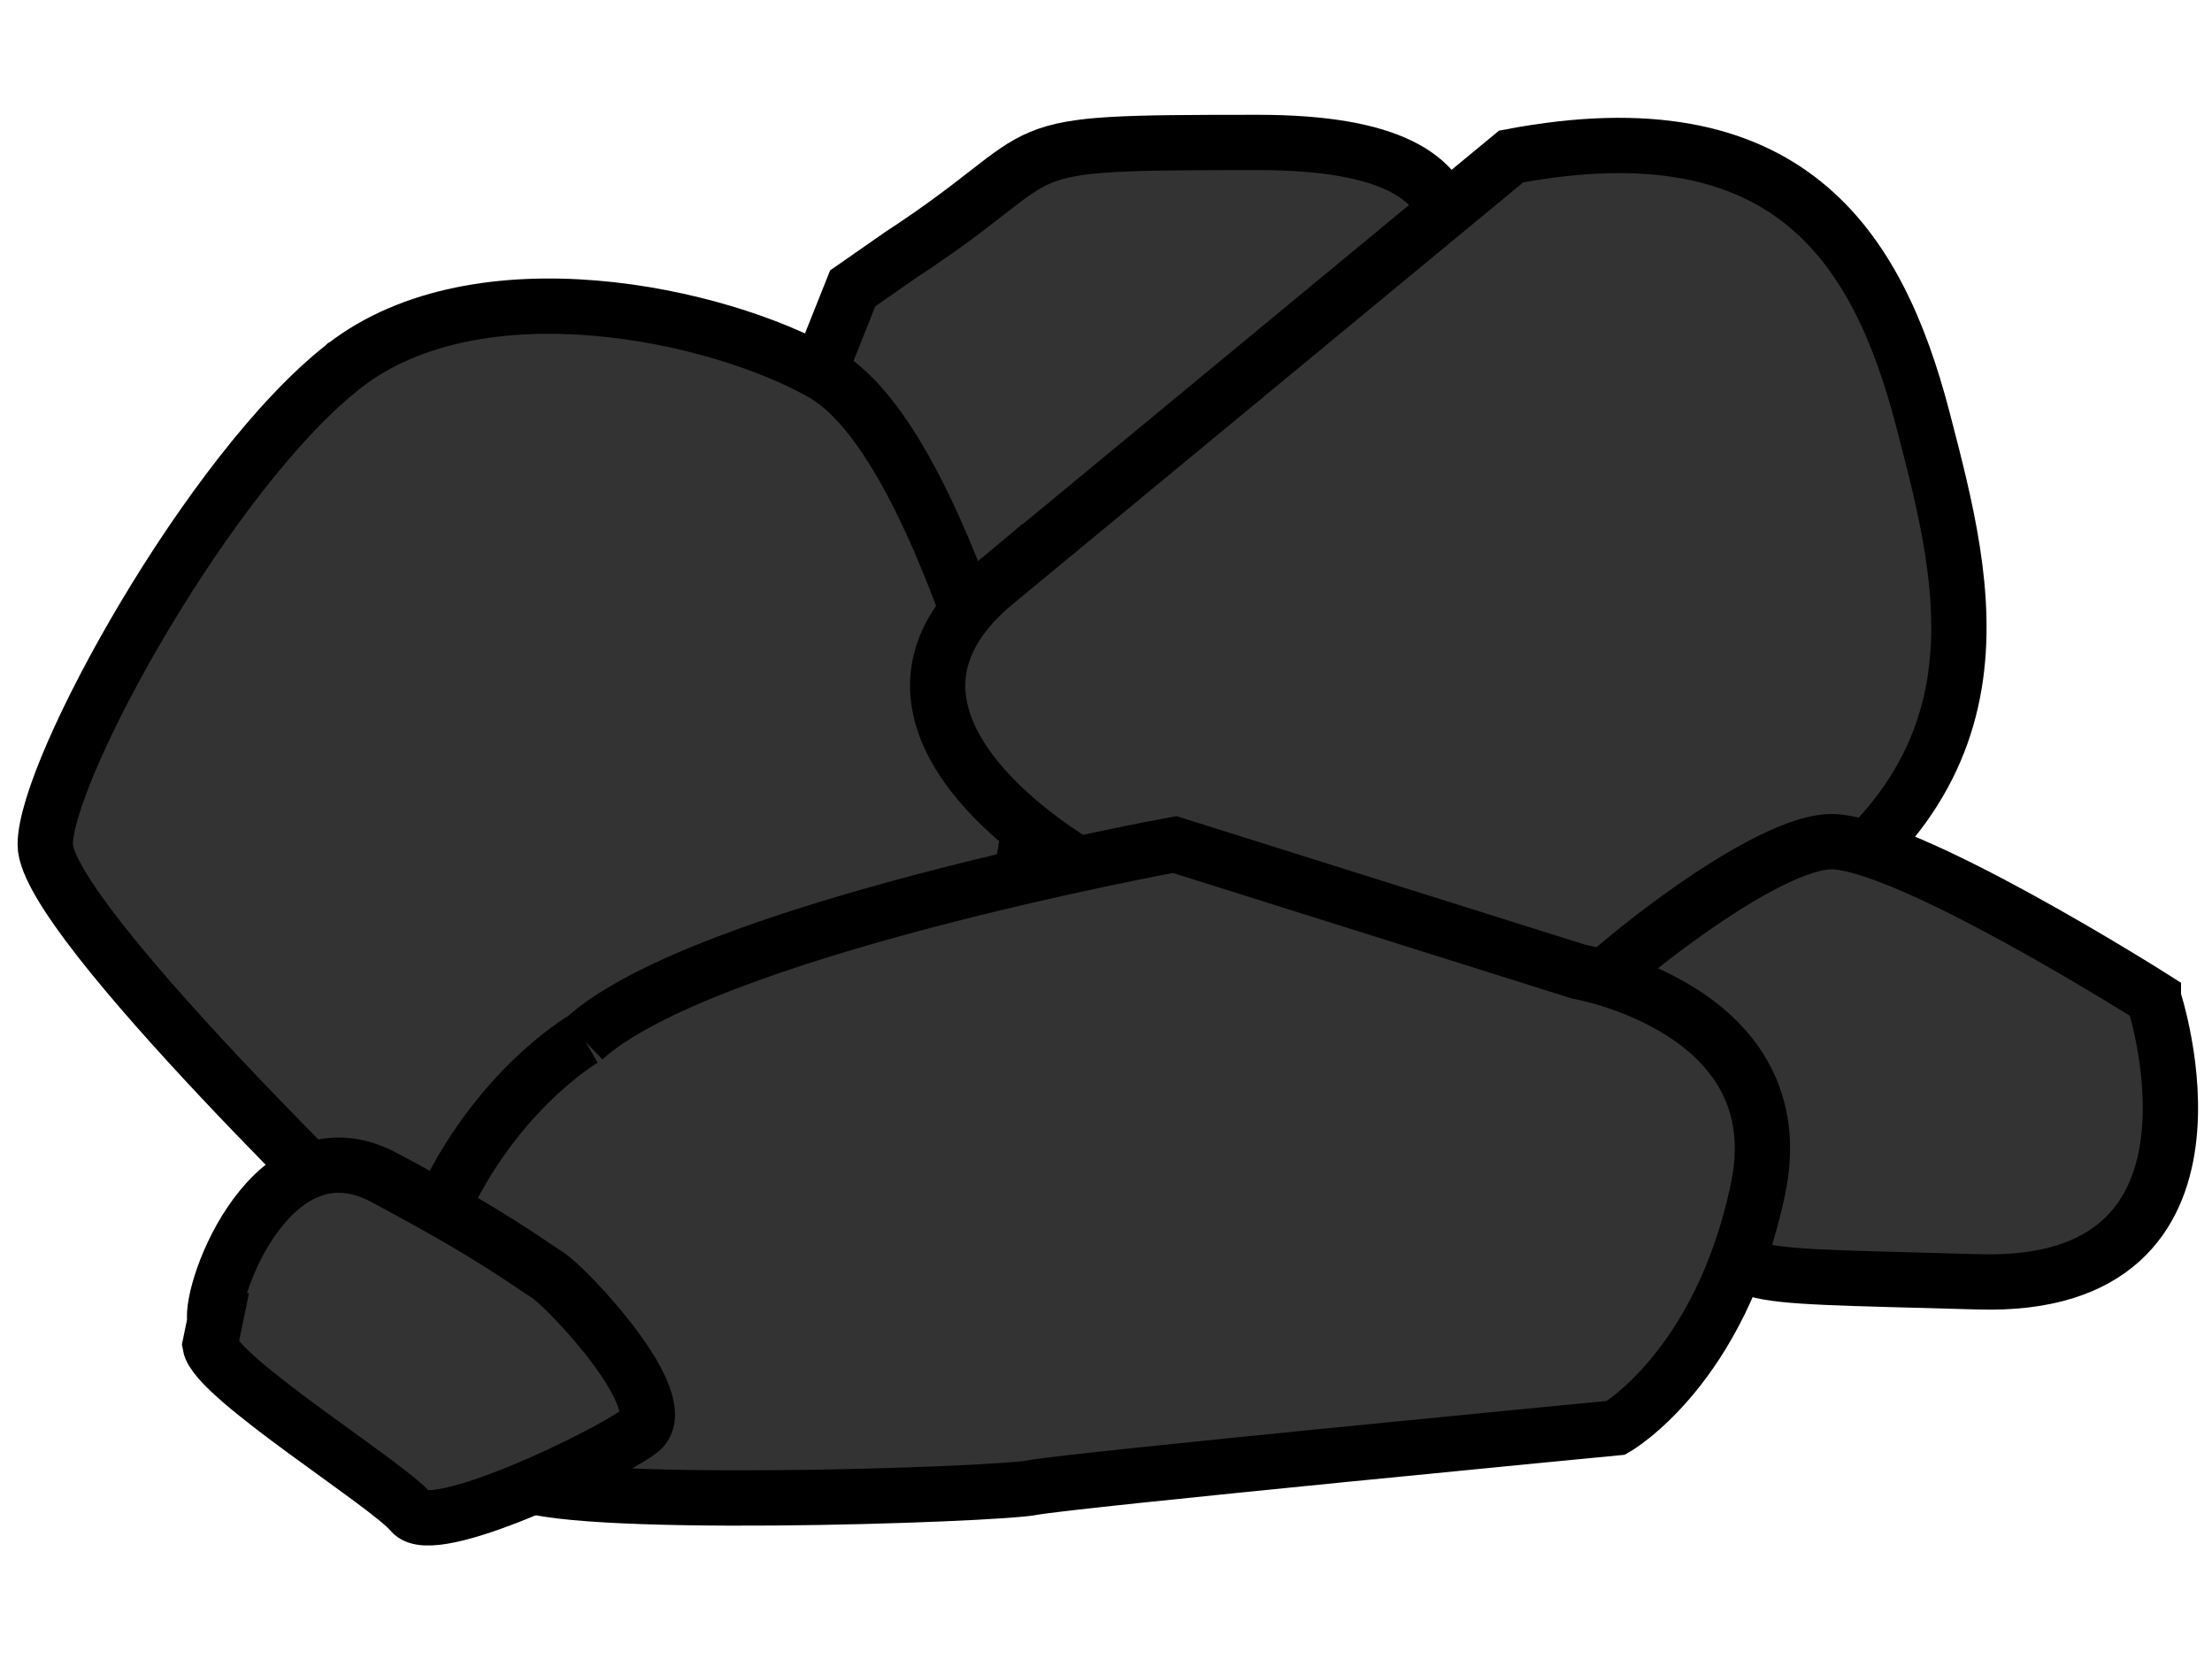 <?xml version="1.0"?>
<svg width="200" height="150" xmlns="http://www.w3.org/2000/svg" xmlns:svg="http://www.w3.org/2000/svg">
 <!-- Created with SVG-edit - https://github.com/SVG-Edit/svgedit-->
 <g class="layer">
  <title>Layer 1</title>
  <ellipse cx="843" cy="486" fill="#FF0000" id="svg_2" opacity="0.5" rx="0" ry="0" stroke="#000000" stroke-width="5"/>
  <ellipse cx="791" cy="440" fill="#FF0000" id="svg_3" opacity="0.5" rx="0" ry="0" stroke="#000000" stroke-width="5"/>
  <ellipse cx="792" cy="489" fill="#FF0000" id="svg_4" opacity="0.5" rx="0" ry="0" stroke="#000000" stroke-width="5"/>
  <ellipse cx="653" cy="429" fill="#FF0000" id="svg_5" opacity="0.5" rx="0" ry="0" stroke="#000000" stroke-width="5"/>
  <ellipse cx="723" cy="478" fill="#FF0000" id="svg_6" opacity="0.5" rx="0" ry="0" stroke="#000000" stroke-width="5"/>
  <ellipse cx="916" cy="595" fill="#FF0000" id="svg_7" opacity="0.5" rx="0" ry="0" stroke="#000000" stroke-width="5"/>
  <ellipse cx="679" cy="432" fill="#FF0000" id="svg_8" opacity="0.5" rx="0" ry="0" stroke="#000000" stroke-width="5"/>
  <ellipse cx="635" cy="847" fill="#FF0000" id="svg_9" opacity="0.5" rx="0" ry="0" stroke="#000000" stroke-width="5"/>
  <ellipse cx="830" cy="782" fill="#FF0000" id="svg_10" opacity="0.5" rx="0" ry="0" stroke="#000000" stroke-width="5"/>
  <polyline fill="none" id="svg_11" opacity="0.5" points="495,511 " stroke="#000000" stroke-linecap="round" stroke-width="5"/>
  <polyline fill="none" id="svg_12" opacity="0.5" points="735,437 " stroke="#000000" stroke-linecap="round" stroke-width="5"/>
  <g id="svg_18">
   <path d="m81.45,23.04c15.18,-9.91 7.74,-10.16 32.29,-10.16c24.54,0 16.36,13.11 15.19,18.51c-1.17,5.4 -5.84,30.08 -7.01,30.08c-1.17,0 -54.94,-10.03 -54.94,-10.03l10.12,-25.37l4.35,-3.03z" fill="#333333" id="svg_16" stroke="#000000" stroke-linecap="round" stroke-width="5"/>
   <path d="m31.14,33.07c-12.17,9.47 -27.05,36.52 -27.05,43.29c0,6.77 31.78,37.2 31.78,37.2c0,0 33.82,-4.74 41.92,-8.79c8.12,-4.05 16.91,-26.38 14.87,-33.13c-2.03,-6.77 -8.79,-32.46 -18.26,-37.87c-9.47,-5.4 -31.11,-10.14 -43.29,-0.68l0.01,-0.01z" fill="#333333" id="svg_1" stroke="#000000" stroke-width="5"/>
   <path d="m89.97,52.7l46.66,-38.55c25.03,-4.74 33.13,8.12 37.2,23.66c4.05,15.56 8.79,33.13 -15.56,46.66c-24.35,13.52 -44.64,-0.68 -51.39,-2.03c-6.77,-1.35 -33.13,-16.23 -16.91,-29.75l0,0.01z" fill="#333333" id="svg_13" stroke="#000000" stroke-width="5"/>
   <path d="m194.7,90.24c0,0 8.83,26.37 -15.79,25.66c-24.6,-0.71 -21.65,-0.05 -22.67,-6.78c-1.01,-6.73 -19.73,-11.71 -15.98,-16.16c3.75,-4.45 18.51,-16.42 25.01,-16.85c6.5,-0.43 29.43,14.12 29.43,14.12z" fill="#333333" id="svg_15" stroke="#000000" stroke-width="5"/>
   <path d="m52.78,93.94c10.77,-9.81 53.43,-17.58 53.43,-17.58c0,0 36.52,11.49 36.52,11.49c0,0 19.61,3.38 16.23,19.61c-3.38,16.23 -12.85,21.64 -12.85,21.64c0,0 -49.37,4.74 -52.74,5.4c-3.38,0.68 -43.29,2.03 -46.66,-0.68c-3.38,-2.7 -12.32,-11.06 -7.44,-22.99c4.88,-11.93 13.52,-16.91 13.52,-16.91l0,0.01z" fill="#333333" id="svg_14" stroke="#000000" stroke-width="5"/>
   <path d="m19.43,119.42c-0.49,-2.93 5.28,-18.28 15.29,-12.96c10.01,5.32 12.9,7.64 14.74,8.79c1.84,1.14 11.8,11.72 8.35,14.17c-3.43,2.45 -18.66,9.76 -20.63,7.33c-1.97,-2.45 -17.69,-12.21 -18.19,-15.14l0.45,-2.18l-0.01,0z" fill="#333333" id="svg_17" stroke="#000000" stroke-width="5"/>
  </g>
 </g>
</svg>